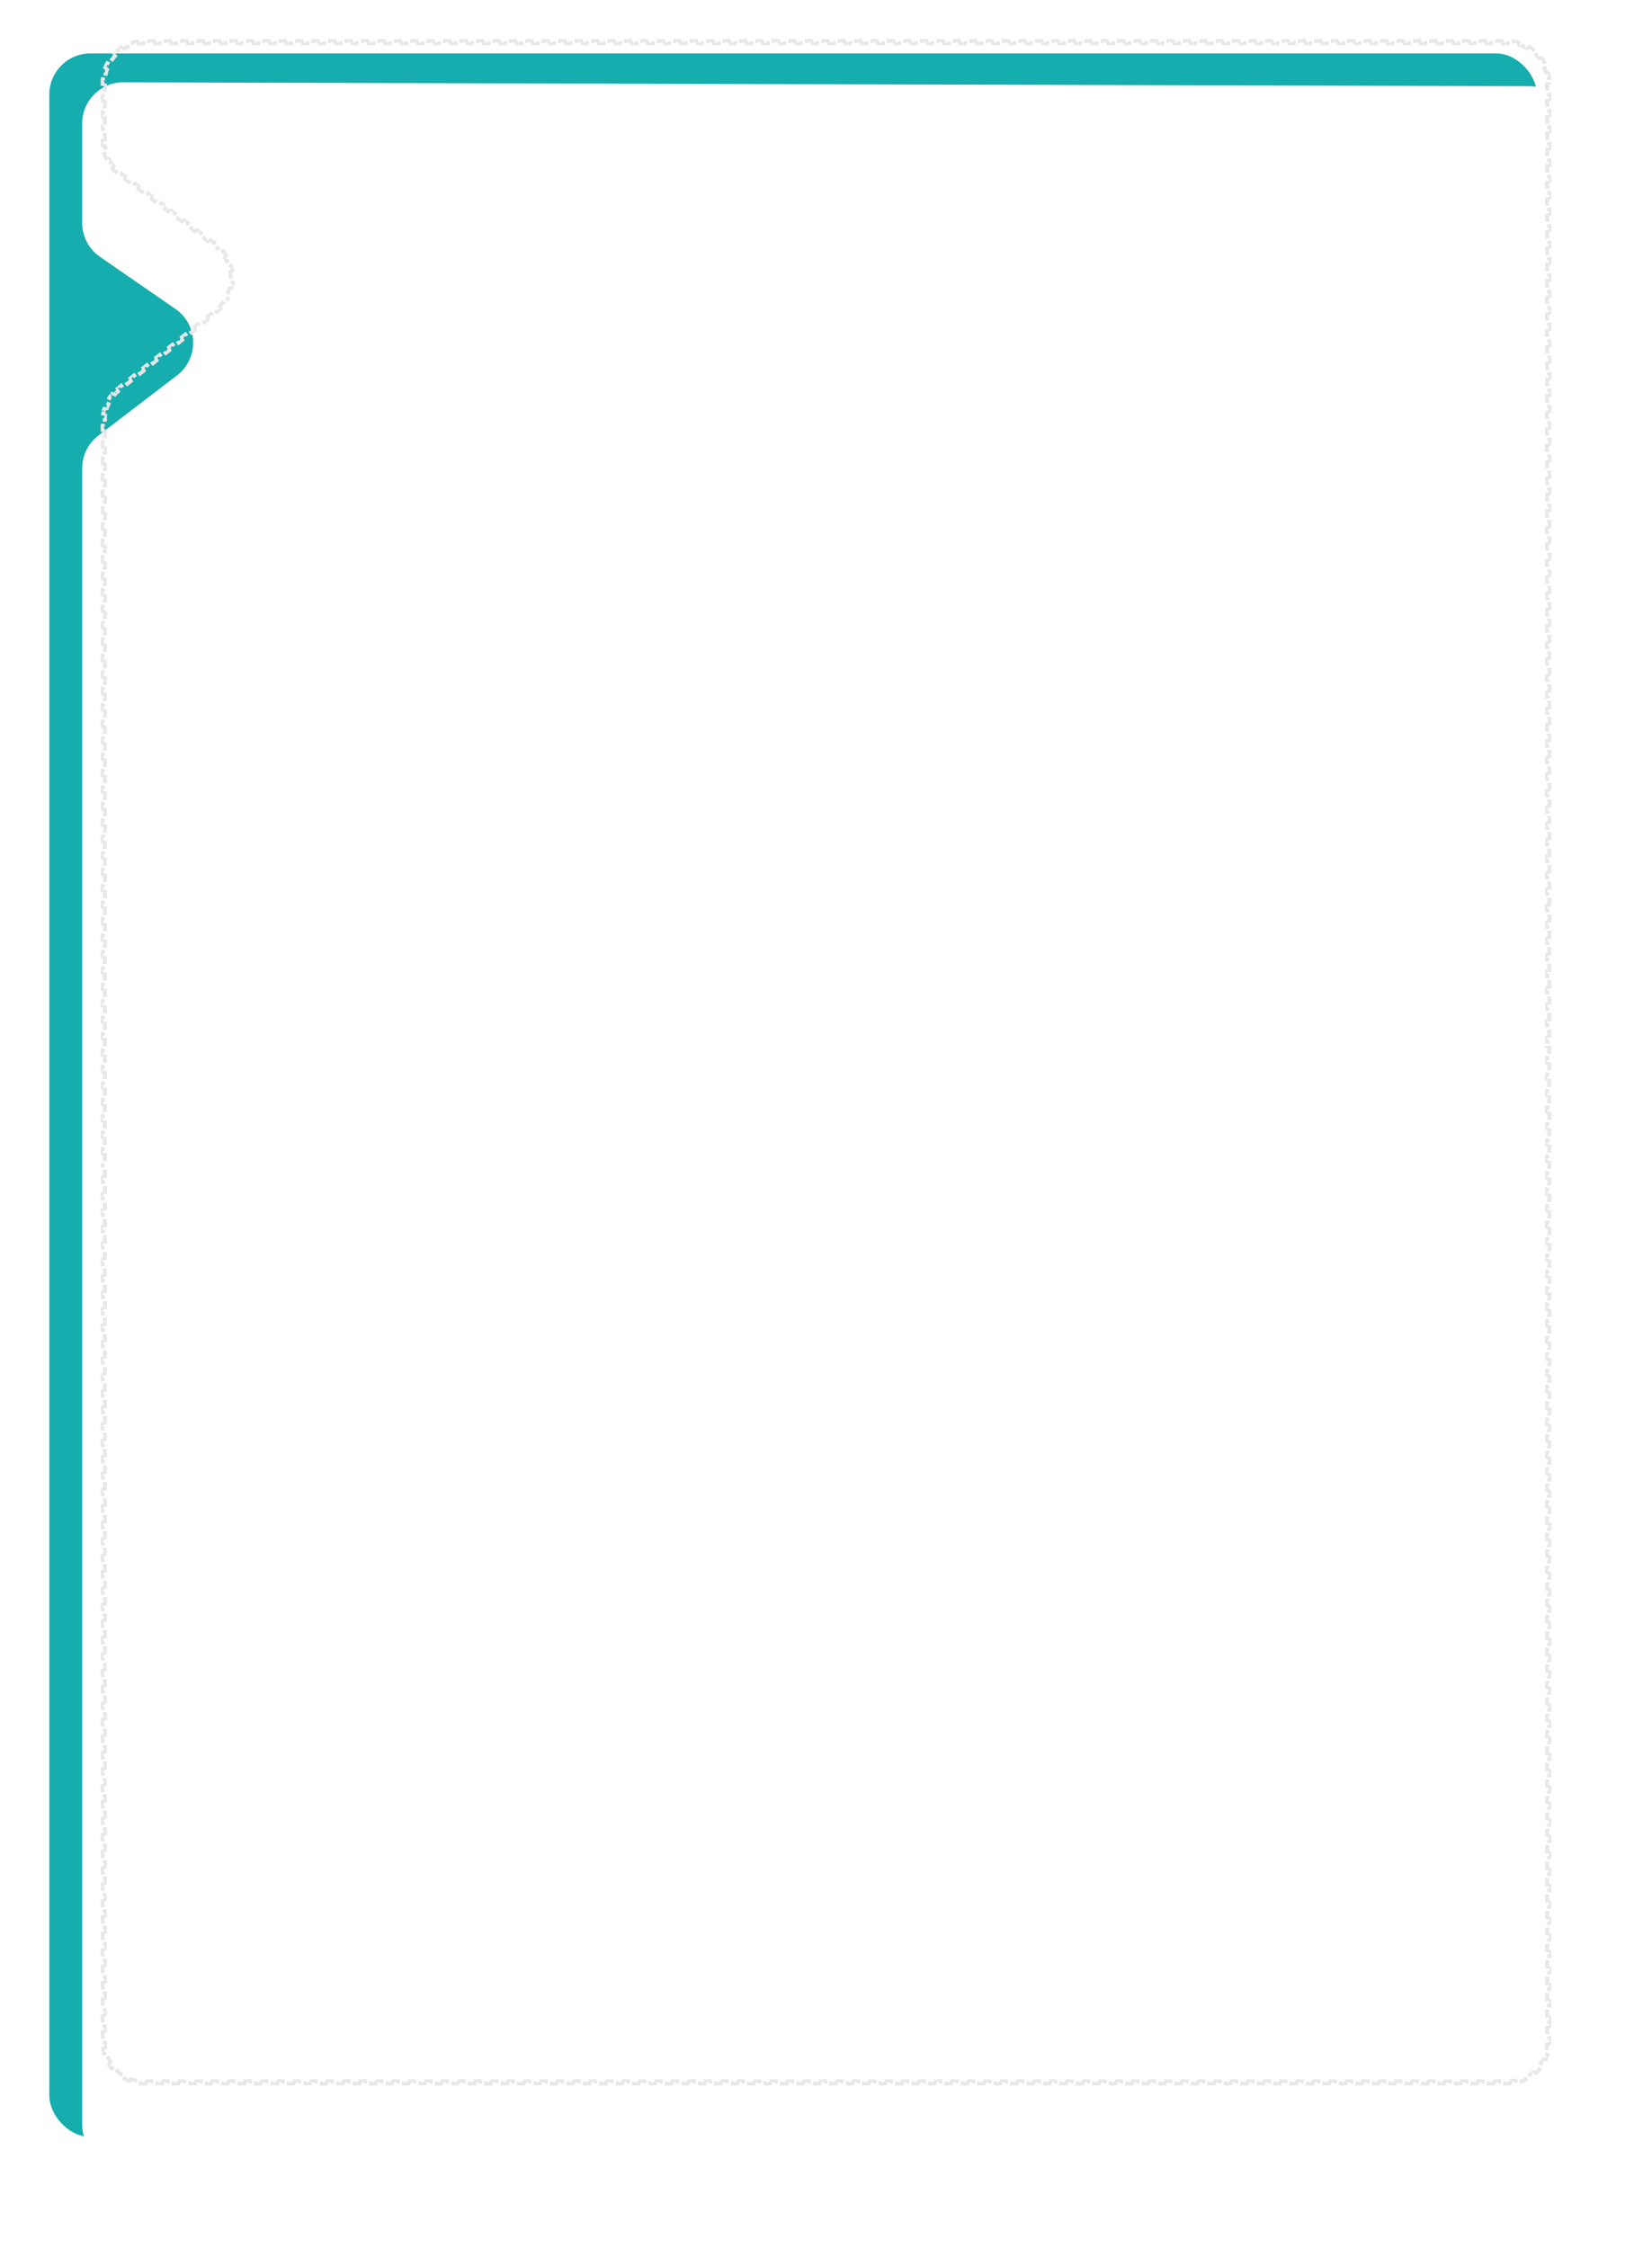 <svg width="402" height="547" viewBox="0 0 402 547" fill="none" xmlns="http://www.w3.org/2000/svg">
<rect x="12" y="13" width="362" height="507" rx="10" fill="#15ADAE"/>
<g filter="url(#filter0_d_227_59)">
<path d="M20 15.028C20 9.494 24.494 5.012 30.028 5.028L372.028 5.972C377.54 5.988 382 10.46 382 15.972V502C382 507.523 377.523 512 372 512H30C24.477 512 20 507.523 20 502V98.942C20 95.827 21.451 92.89 23.925 90.998L43.078 76.352C48.471 72.228 48.275 64.043 42.689 60.182L24.314 47.482C21.613 45.615 20 42.54 20 39.256V15.028Z" fill="white"/>
</g>
<path d="M25.097 35.876C25.054 35.571 25.025 35.262 25.011 34.951L25.51 34.928C25.503 34.782 25.5 34.634 25.5 34.487V33.969H25V32.934H25.5V31.9H25V30.865H25.5V29.83H25V28.796H25.5V27.761H25V26.726H25.5V25.691H25V24.656H25.5V23.622H25V22.587H25.5V21.552H25V20.517H25.5V20C25.5 19.843 25.504 19.688 25.511 19.533L25.012 19.509C25.028 19.179 25.06 18.853 25.107 18.532L25.602 18.605C25.647 18.295 25.708 17.99 25.783 17.691L25.297 17.569C25.377 17.25 25.472 16.936 25.582 16.63L26.053 16.799C26.158 16.505 26.277 16.217 26.41 15.938L25.958 15.723C26.099 15.427 26.253 15.138 26.421 14.858L26.85 15.116C27.01 14.849 27.184 14.59 27.369 14.341L26.967 14.043C27.163 13.78 27.371 13.527 27.59 13.284L27.961 13.62C28.17 13.39 28.39 13.17 28.62 12.961L28.284 12.59C28.527 12.371 28.78 12.163 29.043 11.967L29.341 12.369C29.59 12.184 29.849 12.01 30.116 11.85L29.858 11.421C30.138 11.253 30.427 11.098 30.724 10.958L30.938 11.41C31.217 11.277 31.505 11.158 31.799 11.053L31.63 10.582C31.936 10.472 32.25 10.377 32.569 10.297L32.691 10.783C32.99 10.708 33.295 10.647 33.605 10.602L33.532 10.107C33.853 10.06 34.179 10.028 34.509 10.012L34.533 10.511C34.688 10.504 34.843 10.5 35 10.5H35.5V10H36.5V10.5H37.5V10H38.5V10.5H39.5V10H40.5V10.5H41.5V10H42.5V10.5H43.5V10H44.5V10.5H45.5V10H46.5V10.5H47.5V10H48.5V10.5H49.5V10H50.5V10.5H51.5V10H52.5V10.5H53.5V10H54.5V10.5H55.5V10H56.5V10.5H57.5V10H58.5V10.5H59.5V10H60.5V10.5H61.5V10H62.5V10.5H63.5V10H64.5V10.5H65.5V10H66.5V10.5H67.5V10H68.5V10.5H69.5V10H70.5V10.5H71.5V10H72.5V10.5H73.5V10H74.5V10.5H75.5V10H76.5V10.5H77.5V10H78.5V10.5H79.5V10H80.5V10.5H81.5V10H82.5V10.5H83.5V10H84.5V10.5H85.5V10H86.5V10.5H87.5V10H88.5V10.5H89.5V10H90.5V10.5H91.5V10H92.5V10.5H93.5V10H94.5V10.5H95.5V10H96.5V10.5H97.5V10H98.5V10.5H99.5V10H100.5V10.5H101.5V10H102.5V10.5H103.5V10H104.5V10.5H105.5V10H106.5V10.5H107.5V10H108.5V10.5H109.5V10H110.5V10.5H111.5V10H112.5V10.5H113.5V10H114.5V10.5H115.5V10H116.5V10.5H117.5V10H118.5V10.5H119.5V10H120.5V10.5H121.5V10H122.5V10.5H123.5V10H124.5V10.5H125.5V10H126.5V10.5H127.5V10H128.5V10.5H129.5V10H130.5V10.5H131.5V10H132.5V10.5H133.5V10H134.5V10.5H135.5V10H136.5V10.5H137.5V10H138.5V10.5H139.5V10H140.5V10.5H141.5V10H142.5V10.5H143.5V10H144.5V10.5H145.5V10H146.5V10.5H147.5V10H148.5V10.5H149.5V10H150.5V10.5H151.5V10H152.5V10.5H153.5V10H154.5V10.5H155.5V10H156.5V10.5H157.5V10H158.5V10.5H159.5V10H160.5V10.5H161.5V10H162.5V10.5H163.5V10H164.5V10.5H165.5V10H166.5V10.5H167.5V10H168.5V10.5H169.5V10H170.5V10.5H171.5V10H172.5V10.5H173.5V10H174.5V10.5H175.5V10H176.5V10.5H177.5V10H178.5V10.5H179.5V10H180.5V10.5H181.5V10H182.5V10.5H183.5V10H184.5V10.5H185.5V10H186.5V10.5H187.5V10H188.5V10.5H189.5V10H190.5V10.5H191.5V10H192.5V10.5H193.5V10H194.5V10.5H195.5V10H196.5V10.5H197.5V10H198.5V10.5H199.5V10H200.5V10.5H201.5V10H202.5V10.5H203.5V10H204.5V10.5H205.5V10H206.5V10.5H207.5V10H208.5V10.5H209.5V10H210.5V10.5H211.5V10H212.5V10.5H213.5V10H214.5V10.5H215.5V10H216.5V10.5H217.5V10H218.5V10.5H219.5V10H220.5V10.5H221.5V10H222.5V10.5H223.5V10H224.5V10.5H225.5V10H226.5V10.5H227.5V10H228.5V10.5H229.5V10H230.5V10.5H231.5V10H232.5V10.5H233.5V10H234.5V10.5H235.5V10H236.5V10.5H237.5V10H238.5V10.5H239.5V10H240.5V10.5H241.5V10H242.5V10.5H243.5V10H244.5V10.5H245.5V10H246.5V10.5H247.5V10H248.5V10.5H249.5V10H250.5V10.5H251.5V10H252.5V10.5H253.5V10H254.5V10.5H255.5V10H256.5V10.5H257.5V10H258.5V10.5H259.5V10H260.5V10.5H261.5V10H262.5V10.5H263.5V10H264.5V10.5H265.5V10H266.5V10.5H267.5V10H268.5V10.5H269.5V10H270.5V10.5H271.5V10H272.5V10.5H273.5V10H274.5V10.5H275.5V10H276.5V10.5H277.5V10H278.5V10.5H279.5V10H280.5V10.5H281.5V10H282.5V10.5H283.5V10H284.5V10.5H285.5V10H286.5V10.5H287.5V10H288.5V10.5H289.5V10H290.5V10.5H291.5V10H292.5V10.5H293.5V10H294.5V10.5H295.5V10H296.5V10.5H297.5V10H298.5V10.5H299.5V10H300.5V10.5H301.5V10H302.5V10.5H303.5V10H304.5V10.5H305.5V10H306.5V10.5H307.5V10H308.5V10.5H309.5V10H310.5V10.5H311.5V10H312.5V10.5H313.5V10H314.5V10.5H315.5V10H316.5V10.5H317.5V10H318.5V10.5H319.5V10H320.5V10.5H321.5V10H322.5V10.5H323.5V10H324.5V10.5H325.5V10H326.5V10.5H327.5V10H328.5V10.5H329.5V10H330.5V10.5H331.5V10H332.5V10.5H333.5V10H334.5V10.5H335.5V10H336.5V10.5H337.5V10H338.5V10.5H339.5V10H340.5V10.5H341.5V10H342.5V10.5H343.5V10H344.5V10.5H345.5V10H346.5V10.5H347.5V10H348.5V10.5H349.5V10H350.5V10.5H351.5V10H352.5V10.5H353.5V10H354.5V10.5H355.5V10H356.5V10.5H357.5V10H358.5V10.5H359.5V10H360.5V10.5H361.5V10H362.5V10.5H363.5V10H364.5V10.5H365.5V10H366.5V10.5H367C367.157 10.5 367.312 10.504 367.467 10.511L367.491 10.012C367.821 10.028 368.147 10.06 368.468 10.107L368.395 10.602C368.705 10.647 369.01 10.708 369.31 10.783L369.431 10.297C369.75 10.377 370.063 10.472 370.37 10.582L370.201 11.053C370.495 11.158 370.783 11.277 371.062 11.41L371.277 10.958C371.573 11.098 371.862 11.253 372.142 11.421L371.884 11.85C372.151 12.01 372.41 12.184 372.659 12.369L372.957 11.967C373.22 12.163 373.473 12.371 373.716 12.59L373.38 12.961C373.61 13.17 373.83 13.39 374.039 13.62L374.41 13.284C374.629 13.527 374.837 13.78 375.033 14.043L374.631 14.341C374.816 14.59 374.99 14.849 375.15 15.116L375.579 14.858C375.747 15.138 375.901 15.427 376.042 15.723L375.59 15.938C375.723 16.217 375.842 16.505 375.947 16.799L376.418 16.63C376.528 16.936 376.623 17.25 376.703 17.569L376.217 17.691C376.292 17.99 376.353 18.295 376.398 18.605L376.893 18.532C376.94 18.853 376.972 19.179 376.988 19.509L376.489 19.533C376.496 19.688 376.5 19.843 376.5 20V20.502H377V21.5H376.5V22.497H377V23.495H376.5V24.493H377V25.491H376.5V26.489H377V27.487H376.5V28.485H377V29.483H376.5V30.481H377V31.478H376.5V32.476H377V33.474H376.5V34.472H377V35.47H376.5V36.468H377V37.466H376.5V38.464H377V39.462H376.5V40.459H377V41.457H376.5V42.455H377V43.453H376.5V44.451H377V45.449H376.5V46.447H377V47.445H376.5V48.443H377V49.441H376.5V50.438H377V51.436H376.5V52.434H377V53.432H376.5V54.43H377V55.428H376.5V56.426H377V57.424H376.5V58.422H377V59.419H376.5V60.417H377V61.415H376.5V62.413H377V63.411H376.5V64.409H377V65.407H376.5V66.405H377V67.403H376.5V68.4H377V69.398H376.5V70.396H377V71.394H376.5V72.392H377V73.39H376.5V74.388H377V75.386H376.5V76.384H377V77.382H376.5V78.379H377V79.377H376.5V80.375H377V81.373H376.5V82.371H377V83.369H376.5V84.367H377V85.365H376.5V86.363H377V87.361H376.5V88.358H377V89.356H376.5V90.354H377V91.352H376.5V92.35H377V93.348H376.5V94.346H377V95.344H376.5V96.342H377V97.34H376.5V98.337H377V99.335H376.5V100.333H377V101.331H376.5V102.329H377V103.327H376.5V104.325H377V105.323H376.5V106.321H377V107.318H376.5V108.316H377V109.314H376.5V110.312H377V111.31H376.5V112.308H377V113.306H376.5V114.304H377V115.302H376.5V116.299H377V117.297H376.5V118.295H377V119.293H376.5V120.291H377V121.289H376.5V122.287H377V123.285H376.5V124.283H377V125.281H376.5V126.278H377V127.276H376.5V128.274H377V129.272H376.5V130.27H377V131.268H376.5V132.266H377V133.264H376.5V134.262H377V135.259H376.5V136.257H377V137.255H376.5V138.253H377V139.251H376.5V140.249H377V141.247H376.5V142.245H377V143.243H376.5V144.241H377V145.238H376.5V146.236H377V147.234H376.5V148.232H377V149.23H376.5V150.228H377V151.226H376.5V152.224H377V153.222H376.5V154.219H377V155.217H376.5V156.215H377V157.213H376.5V158.211H377V159.209H376.5V160.207H377V161.205H376.5V162.203H377V163.201H376.5V164.198H377V165.196H376.5V166.194H377V167.192H376.5V168.19H377V169.188H376.5V170.186H377V171.184H376.5V172.182H377V173.179H376.5V174.177H377V175.175H376.5V176.173H377V177.171H376.5V178.169H377V179.167H376.5V180.165H377V181.163H376.5V182.16H377V183.158H376.5V184.156H377V185.154H376.5V186.152H377V187.15H376.5V188.148H377V189.146H376.5V190.144H377V191.142H376.5V192.139H377V193.137H376.5V194.135H377V195.133H376.5V196.131H377V197.129H376.5V198.127H377V199.125H376.5V200.123H377V201.12H376.5V202.118H377V203.116H376.5V204.114H377V205.112H376.5V206.11H377V207.108H376.5V208.106H377V209.104H376.5V210.102H377V211.099H376.5V212.097H377V213.095H376.5V214.093H377V215.091H376.5V216.089H377V217.087H376.5V218.085H377V219.083H376.5V220.08H377V221.078H376.5V222.076H377V223.074H376.5V224.072H377V225.07H376.5V226.068H377V227.066H376.5V228.064H377V229.062H376.5V230.059H377V231.057H376.5V232.055H377V233.053H376.5V234.051H377V235.049H376.5V236.047H377V237.045H376.5V238.043H377V239.04H376.5V240.038H377V241.036H376.5V242.034H377V243.032H376.5V244.03H377V245.028H376.5V246.026H377V247.024H376.5V248.022H377V249.02H376.5V250.017H377V251.015H376.5V252.013H377V253.011H376.5V254.009H377V255.007H376.5V256.005H377V257.003H376.5V258.001H377V258.999H376.5V259.997H377V260.994H376.5V261.992H377V262.99H376.5V263.988H377V264.986H376.5V265.984H377V266.982H376.5V267.98H377V268.978H376.5V269.976H377V270.974H376.5V271.971H377V272.969H376.5V273.967H377V274.965H376.5V275.963H377V276.961H376.5V277.959H377V278.957H376.5V279.955H377V280.953H376.5V281.951H377V282.948H376.5V283.946H377V284.944H376.5V285.942H377V286.94H376.5V287.938H377V288.936H376.5V289.934H377V290.932H376.5V291.93H377V292.928H376.5V293.925H377V294.923H376.5V295.921H377V296.919H376.5V297.917H377V298.915H376.5V299.913H377V300.911H376.5V301.909H377V302.907H376.5V303.905H377V304.902H376.5V305.9H377V306.898H376.5V307.896H377V308.894H376.5V309.892H377V310.89H376.5V311.888H377V312.886H376.5V313.884H377V314.882H376.5V315.879H377V316.877H376.5V317.875H377V318.873H376.5V319.871H377V320.869H376.5V321.867H377V322.865H376.5V323.863H377V324.861H376.5V325.859H377V326.856H376.5V327.854H377V328.852H376.5V329.85H377V330.848H376.5V331.846H377V332.844H376.5V333.842H377V334.84H376.5V335.838H377V336.836H376.5V337.833H377V338.831H376.5V339.829H377V340.827H376.5V341.825H377V342.823H376.5V343.821H377V344.819H376.5V345.817H377V346.815H376.5V347.813H377V348.81H376.5V349.808H377V350.806H376.5V351.804H377V352.802H376.5V353.8H377V354.798H376.5V355.796H377V356.794H376.5V357.792H377V358.79H376.5V359.788H377V360.785H376.5V361.783H377V362.781H376.5V363.779H377V364.777H376.5V365.775H377V366.773H376.5V367.771H377V368.769H376.5V369.767H377V370.764H376.5V371.762H377V372.76H376.5V373.758H377V374.756H376.5V375.754H377V376.752H376.5V377.75H377V378.748H376.5V379.746H377V380.744H376.5V381.742H377V382.739H376.5V383.737H377V384.735H376.5V385.733H377V386.731H376.5V387.729H377V388.727H376.5V389.725H377V390.723H376.5V391.721H377V392.719H376.5V393.716H377V394.714H376.5V395.712H377V396.71H376.5V397.708H377V398.706H376.5V399.704H377V400.702H376.5V401.7H377V402.698H376.5V403.696H377V404.693H376.5V405.691H377V406.689H376.5V407.687H377V408.685H376.5V409.683H377V410.681H376.5V411.679H377V412.677H376.5V413.675H377V414.673H376.5V415.67H377V416.668H376.5V417.666H377V418.664H376.5V419.662H377V420.66H376.5V421.658H377V422.656H376.5V423.654H377V424.652H376.5V425.65H377V426.647H376.5V427.645H377V428.643H376.5V429.641H377V430.639H376.5V431.637H377V432.635H376.5V433.633H377V434.631H376.5V435.629H377V436.627H376.5V437.624H377V438.622H376.5V439.62H377V440.618H376.5V441.616H377V442.614H376.5V443.612H377V444.61H376.5V445.608H377V446.606H376.5V447.604H377V448.601H376.5V449.599H377V450.597H376.5V451.595H377V452.593H376.5V453.591H377V454.589H376.5V455.587H377V456.585H376.5V457.583H377V458.581H376.5V459.578H377V460.576H376.5V461.574H377V462.572H376.5V463.57H377V464.568H376.5V465.566H377V466.564H376.5V467.562H377V468.56H376.5V469.558H377V470.555H376.5V471.553H377V472.551H376.5V473.549H377V474.547H376.5V475.545H377V476.543H376.5V477.541H377V478.539H376.5V479.537H377V480.535H376.5V481.532H377V482.53H376.5V483.528H377V484.526H376.5V485.524H377V486.522H376.5V487.52H377V488.518H376.5V489.516H377V490.514H376.5V491.512H377V492.509H376.5V493.507H377V494.505H376.5V495.503H377V496.501H376.5V497C376.5 497.157 376.496 497.312 376.489 497.467L376.988 497.491C376.972 497.821 376.94 498.147 376.893 498.468L376.398 498.395C376.353 498.705 376.292 499.01 376.217 499.31L376.703 499.431C376.623 499.75 376.528 500.063 376.418 500.37L375.947 500.201C375.842 500.495 375.723 500.783 375.59 501.062L376.042 501.277C375.901 501.573 375.747 501.862 375.579 502.142L375.15 501.884C374.99 502.151 374.816 502.41 374.631 502.659L375.033 502.957C374.837 503.22 374.629 503.473 374.41 503.716L374.039 503.38C373.83 503.61 373.61 503.83 373.38 504.039L373.716 504.41C373.473 504.629 373.22 504.837 372.957 505.033L372.659 504.631C372.41 504.816 372.151 504.99 371.884 505.15L372.142 505.579C371.862 505.747 371.573 505.901 371.277 506.042L371.062 505.59C370.783 505.723 370.495 505.842 370.201 505.947L370.37 506.418C370.063 506.528 369.75 506.623 369.431 506.703L369.31 506.217C369.01 506.292 368.705 506.353 368.395 506.398L368.468 506.893C368.147 506.94 367.821 506.972 367.491 506.988L367.467 506.489C367.312 506.496 367.157 506.5 367 506.5H366.5V507H365.5V506.5H364.5V507H363.5V506.5H362.5V507H361.5V506.5H360.5V507H359.5V506.5H358.5V507H357.5V506.5H356.5V507H355.5V506.5H354.5V507H353.5V506.5H352.5V507H351.5V506.5H350.5V507H349.5V506.5H348.5V507H347.5V506.5H346.5V507H345.5V506.5H344.5V507H343.5V506.5H342.5V507H341.5V506.5H340.5V507H339.5V506.5H338.5V507H337.5V506.5H336.5V507H335.5V506.5H334.5V507H333.5V506.5H332.5V507H331.5V506.5H330.5V507H329.5V506.5H328.5V507H327.5V506.5H326.5V507H325.5V506.5H324.5V507H323.5V506.5H322.5V507H321.5V506.5H320.5V507H319.5V506.5H318.5V507H317.5V506.5H316.5V507H315.5V506.5H314.5V507H313.5V506.5H312.5V507H311.5V506.5H310.5V507H309.5V506.5H308.5V507H307.5V506.5H306.5V507H305.5V506.5H304.5V507H303.5V506.5H302.5V507H301.5V506.5H300.5V507H299.5V506.5H298.5V507H297.5V506.5H296.5V507H295.5V506.5H294.5V507H293.5V506.5H292.5V507H291.5V506.5H290.5V507H289.5V506.5H288.5V507H287.5V506.5H286.5V507H285.5V506.5H284.5V507H283.5V506.5H282.5V507H281.5V506.5H280.5V507H279.5V506.5H278.5V507H277.5V506.5H276.5V507H275.5V506.5H274.5V507H273.5V506.5H272.5V507H271.5V506.5H270.5V507H269.5V506.5H268.5V507H267.5V506.5H266.5V507H265.5V506.5H264.5V507H263.5V506.5H262.5V507H261.5V506.5H260.5V507H259.5V506.5H258.5V507H257.5V506.5H256.5V507H255.5V506.5H254.5V507H253.5V506.5H252.5V507H251.5V506.5H250.5V507H249.5V506.5H248.5V507H247.5V506.5H246.5V507H245.5V506.5H244.5V507H243.5V506.5H242.5V507H241.5V506.5H240.5V507H239.5V506.5H238.5V507H237.5V506.5H236.5V507H235.5V506.5H234.5V507H233.5V506.5H232.5V507H231.5V506.5H230.5V507H229.5V506.5H228.5V507H227.5V506.5H226.5V507H225.5V506.5H224.5V507H223.5V506.5H222.5V507H221.5V506.5H220.5V507H219.5V506.5H218.5V507H217.5V506.5H216.5V507H215.5V506.5H214.5V507H213.5V506.5H212.5V507H211.5V506.5H210.5V507H209.5V506.5H208.5V507H207.5V506.5H206.5V507H205.5V506.5H204.5V507H203.5V506.5H202.5V507H201.5V506.5H200.5V507H199.5V506.5H198.5V507H197.5V506.5H196.5V507H195.5V506.5H194.5V507H193.5V506.5H192.5V507H191.5V506.5H190.5V507H189.5V506.5H188.5V507H187.5V506.5H186.5V507H185.5V506.5H184.5V507H183.5V506.5H182.5V507H181.5V506.5H180.5V507H179.5V506.5H178.5V507H177.5V506.5H176.5V507H175.5V506.5H174.5V507H173.5V506.5H172.5V507H171.5V506.5H170.5V507H169.5V506.5H168.5V507H167.5V506.5H166.5V507H165.5V506.5H164.5V507H163.5V506.5H162.5V507H161.5V506.5H160.5V507H159.5V506.5H158.5V507H157.5V506.5H156.5V507H155.5V506.5H154.5V507H153.5V506.5H152.5V507H151.5V506.5H150.5V507H149.5V506.5H148.5V507H147.5V506.5H146.5V507H145.5V506.5H144.5V507H143.5V506.5H142.5V507H141.5V506.5H140.5V507H139.5V506.5H138.5V507H137.5V506.5H136.5V507H135.5V506.5H134.5V507H133.5V506.5H132.5V507H131.5V506.5H130.5V507H129.5V506.5H128.5V507H127.5V506.5H126.5V507H125.5V506.5H124.5V507H123.5V506.5H122.5V507H121.5V506.5H120.5V507H119.5V506.5H118.5V507H117.5V506.5H116.5V507H115.5V506.5H114.5V507H113.5V506.5H112.5V507H111.5V506.5H110.5V507H109.5V506.5H108.5V507H107.5V506.5H106.5V507H105.5V506.5H104.5V507H103.5V506.5H102.5V507H101.5V506.5H100.5V507H99.5V506.5H98.5V507H97.5V506.5H96.5V507H95.5V506.5H94.5V507H93.5V506.5H92.5V507H91.5V506.5H90.5V507H89.5V506.5H88.5V507H87.5V506.5H86.5V507H85.5V506.5H84.5V507H83.5V506.5H82.5V507H81.5V506.5H80.5V507H79.5V506.5H78.5V507H77.5V506.5H76.5V507H75.5V506.5H74.5V507H73.5V506.5H72.5V507H71.5V506.5H70.5V507H69.5V506.5H68.5V507H67.5V506.5H66.5V507H65.5V506.5H64.5V507H63.5V506.5H62.5V507H61.5V506.5H60.5V507H59.5V506.5H58.5V507H57.5V506.5H56.5V507H55.5V506.5H54.5V507H53.5V506.5H52.5V507H51.5V506.5H50.5V507H49.5V506.5H48.5V507H47.5V506.5H46.5V507H45.5V506.5H44.5V507H43.5V506.5H42.5V507H41.5V506.5H40.5V507H39.5V506.5H38.5V507H37.5V506.5H36.5V507H35.5V506.5H35C34.843 506.5 34.688 506.496 34.533 506.489L34.509 506.988C34.179 506.972 33.853 506.94 33.532 506.893L33.605 506.398C33.295 506.353 32.99 506.292 32.691 506.217L32.569 506.703C32.25 506.623 31.936 506.528 31.63 506.418L31.799 505.947C31.505 505.842 31.217 505.723 30.938 505.59L30.724 506.042C30.427 505.901 30.138 505.747 29.858 505.579L30.116 505.15C29.849 504.99 29.59 504.816 29.341 504.631L29.043 505.033C28.78 504.837 28.527 504.629 28.284 504.41L28.62 504.039C28.39 503.83 28.17 503.61 27.961 503.38L27.59 503.716C27.371 503.473 27.163 503.22 26.967 502.957L27.369 502.659C27.184 502.41 27.01 502.151 26.85 501.884L26.421 502.142C26.253 501.862 26.099 501.573 25.958 501.277L26.41 501.062C26.277 500.783 26.158 500.495 26.053 500.201L25.582 500.37C25.472 500.063 25.377 499.75 25.297 499.431L25.783 499.31C25.708 499.01 25.647 498.705 25.602 498.395L25.107 498.468C25.06 498.147 25.028 497.821 25.012 497.491L25.511 497.467C25.504 497.312 25.5 497.157 25.5 497V496.5H25V495.498H25.5V494.496H25V493.494H25.5V492.493H25V491.491H25.5V490.489H25V489.487H25.5V488.486H25V487.484H25.5V486.482H25V485.48H25.5V484.479H25V483.477H25.5V482.475H25V481.473H25.5V480.471H25V479.47H25.5V478.468H25V477.466H25.5V476.464H25V475.463H25.5V474.461H25V473.459H25.5V472.457H25V471.456H25.5V470.454H25V469.452H25.5V468.45H25V467.448H25.5V466.447H25V465.445H25.5V464.443H25V463.441H25.5V462.44H25V461.438H25.5V460.436H25V459.434H25.5V458.432H25V457.431H25.5V456.429H25V455.427H25.5V454.425H25V453.424H25.5V452.422H25V451.42H25.5V450.418H25V449.417H25.5V448.415H25V447.413H25.5V446.411H25V445.409H25.5V444.408H25V443.406H25.5V442.404H25V441.402H25.5V440.401H25V439.399H25.5V438.397H25V437.395H25.5V436.394H25V435.392H25.5V434.39H25V433.388H25.5V432.386H25V431.385H25.5V430.383H25V429.381H25.5V428.379H25V427.378H25.5V426.376H25V425.374H25.5V424.372H25V423.371H25.5V422.369H25V421.367H25.5V420.365H25V419.363H25.5V418.362H25V417.36H25.5V416.358H25V415.356H25.5V414.355H25V413.353H25.5V412.351H25V411.349H25.5V410.348H25V409.346H25.5V408.344H25V407.342H25.5V406.34H25V405.339H25.5V404.337H25V403.335H25.5V402.333H25V401.332H25.5V400.33H25V399.328H25.5V398.326H25V397.325H25.5V396.323H25V395.321H25.5V394.319H25V393.317H25.5V392.316H25V391.314H25.5V390.312H25V389.31H25.5V388.309H25V387.307H25.5V386.305H25V385.303H25.5V384.302H25V383.3H25.5V382.298H25V381.296H25.5V380.294H25V379.293H25.5V378.291H25V377.289H25.5V376.287H25V375.286H25.5V374.284H25V373.282H25.5V372.28H25V371.279H25.5V370.277H25V369.275H25.5V368.273H25V367.271H25.5V366.27H25V365.268H25.5V364.266H25V363.264H25.5V362.263H25V361.261H25.5V360.259H25V359.257H25.5V358.256H25V357.254H25.5V356.252H25V355.25H25.5V354.249H25V353.247H25.5V352.245H25V351.243H25.5V350.241H25V349.24H25.5V348.238H25V347.236H25.5V346.234H25V345.233H25.5V344.231H25V343.229H25.5V342.227H25V341.226H25.5V340.224H25V339.222H25.5V338.22H25V337.219H25.5V336.217H25V335.215H25.5V334.213H25V333.212H25.5V332.21H25V331.208H25.5V330.206H25V329.205H25.5V328.203H25V327.201H25.5V326.199H25V325.198H25.5V324.196H25V323.194H25.5V322.192H25V321.191H25.5V320.189H25V319.187H25.5V318.185H25V317.184H25.5V316.182H25V315.18H25.5V314.178H25V313.177H25.5V312.175H25V311.173H25.5V310.171H25V309.17H25.5V308.168H25V307.166H25.5V306.164H25V305.163H25.5V304.161H25V303.159H25.5V302.157H25V301.155H25.5V300.154H25V299.152H25.5V298.15H25V297.148H25.5V296.147H25V295.145H25.5V294.143H25V293.141H25.5V292.14H25V291.138H25.5V290.136H25V289.134H25.5V288.133H25V287.131H25.5V286.129H25V285.127H25.5V284.126H25V283.124H25.5V282.122H25V281.12H25.5V280.119H25V279.117H25.5V278.115H25V277.113H25.5V276.112H25V275.11H25.5V274.108H25V273.106H25.5V272.105H25V271.103H25.5V270.101H25V269.099H25.5V268.098H25V267.096H25.5V266.094H25V265.092H25.5V264.091H25V263.089H25.5V262.087H25V261.085H25.5V260.084H25V259.082H25.5V258.08H25V257.078H25.5V256.077H25V255.075H25.5V254.073H25V253.071H25.5V252.07H25V251.068H25.5V250.066H25V249.064H25.5V248.062H25V247.061H25.5V246.059H25V245.057H25.5V244.055H25V243.054H25.5V242.052H25V241.05H25.5V240.048H25V239.047H25.5V238.045H25V237.043H25.5V236.041H25V235.04H25.5V234.038H25V233.036H25.5V232.034H25V231.033H25.5V230.031H25V229.029H25.5V228.027H25V227.026H25.5V226.024H25V225.022H25.5V224.02H25V223.019H25.5V222.017H25V221.015H25.5V220.013H25V219.012H25.5V218.01H25V217.008H25.5V216.006H25V215.004H25.5V214.003H25V213.001H25.5V211.999H25V210.997H25.5V209.996H25V208.994H25.5V207.992H25V206.99H25.5V205.989H25V204.987H25.5V203.985H25V202.983H25.5V201.982H25V200.98H25.5V199.978H25V198.976H25.5V197.975H25V196.973H25.5V195.971H25V194.969H25.5V193.967H25V192.966H25.5V191.964H25V190.962H25.5V189.96H25V188.959H25.5V187.957H25V186.955H25.5V185.953H25V184.952H25.5V183.95H25V182.948H25.5V181.946H25V180.945H25.5V179.943H25V178.941H25.5V177.939H25V176.937H25.5V175.936H25V174.934H25.5V173.932H25V172.93H25.5V171.929H25V170.927H25.5V169.925H25V168.923H25.5V167.922H25V166.92H25.5V165.918H25V164.916H25.5V163.915H25V162.913H25.5V161.911H25V160.909H25.5V159.908H25V158.906H25.5V157.904H25V156.902H25.5V155.9H25V154.899H25.5V153.897H25V152.895H25.5V151.893H25V150.892H25.5V149.89H25V148.888H25.5V147.886H25V146.885H25.5V145.883H25V144.881H25.5V143.879H25V142.878H25.5V141.876H25V140.874H25.5V139.872H25V138.871H25.5V137.869H25V136.867H25.5V135.865H25V134.863H25.5V133.862H25V132.86H25.5V131.858H25V130.856H25.5V129.855H25V128.853H25.5V127.851H25V126.849H25.5V125.848H25V124.846H25.5V123.844H25V122.842H25.5V121.841H25V120.839H25.5V119.837H25V118.835H25.5V117.834H25V116.832H25.5V115.83H25V114.828H25.5V113.826H25V112.825H25.5V111.823H25V110.821H25.5V109.819H25V108.818H25.5V107.816H25V106.814H25.5V105.812H25V104.811H25.5V103.809H25V102.807H25.5V102.306C25.5 102.128 25.505 101.951 25.515 101.774L25.016 101.746C25.037 101.372 25.079 101 25.141 100.634L25.634 100.718C25.693 100.367 25.772 100.021 25.87 99.681L25.389 99.543C25.493 99.183 25.616 98.83 25.759 98.486L26.221 98.677C26.356 98.349 26.51 98.029 26.681 97.718L26.244 97.477C26.424 97.15 26.622 96.833 26.838 96.528L27.246 96.817C27.451 96.528 27.672 96.25 27.908 95.985L27.535 95.652C27.782 95.375 28.046 95.11 28.326 94.859L28.659 95.232C28.791 95.114 28.927 94.999 29.065 94.888L29.459 94.573L29.147 94.182L29.935 93.552L30.248 93.942L31.036 93.312L30.724 92.921L31.512 92.291L31.824 92.681L32.612 92.051L32.3 91.66L33.088 91.03L33.4 91.42L34.188 90.79L33.876 90.399L34.664 89.769L34.977 90.159L35.765 89.528L35.453 89.138L36.241 88.507L36.553 88.898L37.341 88.267L37.029 87.877L37.817 87.246L38.129 87.637L38.917 87.006L38.605 86.616L39.393 85.985L39.706 86.376L40.494 85.745L40.181 85.355L40.97 84.724L41.282 85.115L42.07 84.484L41.758 84.094L42.546 83.463L42.858 83.854L43.647 83.223L43.334 82.833L44.122 82.202L44.435 82.593L45.223 81.962L44.91 81.572L45.699 80.941L46.011 81.332L46.799 80.701L46.487 80.311L47.275 79.68L47.587 80.07L48.376 79.44L48.063 79.049L48.851 78.419L49.164 78.809L49.952 78.179L49.639 77.788L50.428 77.158L50.74 77.548L51.528 76.918L51.216 76.527L52.004 75.897L52.316 76.287L52.71 75.972C52.85 75.86 52.986 75.746 53.118 75.629L52.787 75.255C53.043 75.028 53.285 74.791 53.512 74.546L53.879 74.885C54.123 74.622 54.35 74.349 54.561 74.068L54.162 73.767C54.366 73.495 54.555 73.215 54.728 72.927L55.157 73.185C55.341 72.878 55.508 72.564 55.658 72.245L55.206 72.032C55.35 71.725 55.478 71.411 55.589 71.093L56.061 71.258C56.179 70.922 56.279 70.581 56.361 70.237L55.875 70.12C55.954 69.791 56.016 69.458 56.061 69.124L56.556 69.19C56.604 68.838 56.633 68.484 56.645 68.13L56.145 68.113C56.157 67.775 56.151 67.437 56.129 67.099L56.627 67.066C56.604 66.712 56.562 66.359 56.503 66.009L56.01 66.092C55.954 65.759 55.881 65.429 55.791 65.102L56.273 64.97C56.179 64.628 56.068 64.291 55.939 63.959L55.473 64.139C55.351 63.825 55.213 63.516 55.059 63.214L55.504 62.986C55.343 62.672 55.166 62.364 54.971 62.063L54.551 62.335C54.369 62.054 54.171 61.78 53.957 61.514L54.347 61.201C54.126 60.927 53.89 60.662 53.638 60.407L53.282 60.758C53.047 60.52 52.797 60.292 52.533 60.074L52.852 59.688C52.716 59.576 52.576 59.466 52.433 59.359L52.02 59.051L51.721 59.452L50.896 58.835L51.195 58.435L50.369 57.818L50.07 58.219L49.244 57.602L49.544 57.202L48.718 56.585L48.419 56.986L47.593 56.37L47.892 55.969L47.067 55.352L46.768 55.753L45.942 55.137L46.241 54.736L45.416 54.12L45.116 54.52L44.291 53.904L44.59 53.503L43.764 52.887L43.465 53.287L42.64 52.671L42.939 52.27L42.113 51.654L41.814 52.054L40.988 51.438L41.288 51.037L40.462 50.421L40.163 50.822L39.337 50.205L39.636 49.804L38.811 49.188L38.512 49.589L37.686 48.972L37.985 48.572L37.16 47.955L36.86 48.356L36.035 47.739L36.334 47.339L35.508 46.722L35.209 47.123L34.383 46.506L34.683 46.106L33.857 45.489L33.558 45.89L32.732 45.273L33.032 44.873L32.206 44.256L31.907 44.657L31.081 44.041L31.38 43.64L30.555 43.023L30.256 43.424L29.43 42.808L29.729 42.407L29.316 42.099C29.198 42.011 29.082 41.92 28.969 41.827L28.651 42.213C28.411 42.015 28.181 41.807 27.962 41.59L28.314 41.235C28.104 41.027 27.904 40.81 27.716 40.586L27.333 40.907C27.133 40.668 26.946 40.422 26.77 40.167L27.181 39.883C27.014 39.641 26.858 39.391 26.714 39.134L26.278 39.379C26.127 39.108 25.988 38.831 25.862 38.548L26.319 38.345C26.199 38.076 26.092 37.802 25.998 37.523L25.524 37.683C25.426 37.39 25.34 37.092 25.269 36.789L25.755 36.674C25.688 36.389 25.633 36.099 25.592 35.807L25.097 35.876Z" stroke="#E9E7E8" stroke-dasharray="1 1"/>
<defs>
<filter id="filter0_d_227_59" x="0" y="0.028" width="402" height="546.972" filterUnits="userSpaceOnUse" color-interpolation-filters="sRGB">
<feFlood flood-opacity="0" result="BackgroundImageFix"/>
<feColorMatrix in="SourceAlpha" type="matrix" values="0 0 0 0 0 0 0 0 0 0 0 0 0 0 0 0 0 0 127 0" result="hardAlpha"/>
<feOffset dy="15"/>
<feGaussianBlur stdDeviation="10"/>
<feColorMatrix type="matrix" values="0 0 0 0 0 0 0 0 0 0.025 0 0 0 0 0.246 0 0 0 0.15 0"/>
<feBlend mode="normal" in2="BackgroundImageFix" result="effect1_dropShadow_227_59"/>
<feBlend mode="normal" in="SourceGraphic" in2="effect1_dropShadow_227_59" result="shape"/>
</filter>
</defs>
</svg>
